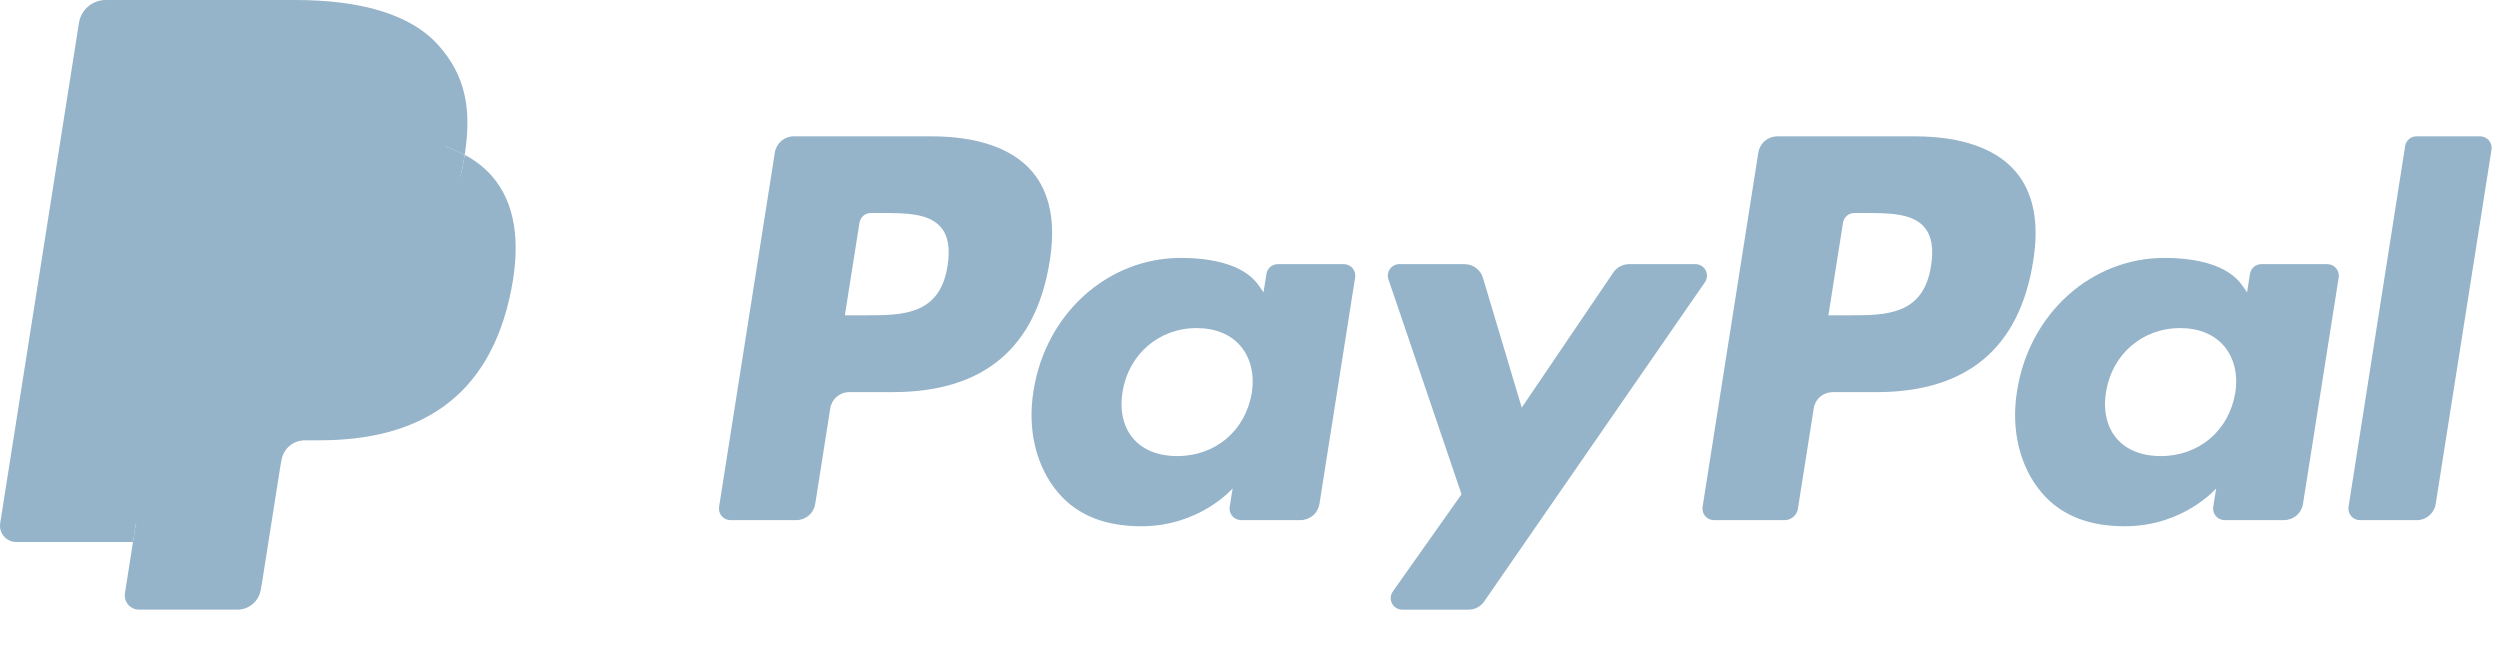 <svg width="150" height="40" viewBox="0 0 150 40" fill="none" xmlns="http://www.w3.org/2000/svg">
<path d="M55.9 8.181H47.627C47.353 8.18 47.088 8.278 46.88 8.457C46.672 8.635 46.534 8.882 46.491 9.153L43.145 30.41C43.13 30.508 43.136 30.609 43.163 30.705C43.19 30.801 43.238 30.89 43.303 30.966C43.368 31.042 43.448 31.103 43.539 31.144C43.629 31.186 43.728 31.207 43.827 31.207H47.777C48.051 31.207 48.316 31.109 48.524 30.931C48.733 30.753 48.87 30.505 48.913 30.234L49.815 24.501C49.858 24.23 49.995 23.983 50.203 23.804C50.411 23.626 50.676 23.527 50.95 23.527H53.569C59.018 23.527 62.163 20.885 62.985 15.649C63.355 13.358 63.001 11.558 61.93 10.297C60.754 8.913 58.669 8.181 55.9 8.181ZM56.854 15.944C56.402 18.919 54.134 18.919 51.941 18.919H50.692L51.568 13.364C51.594 13.201 51.676 13.053 51.801 12.946C51.926 12.839 52.085 12.781 52.249 12.781H52.821C54.315 12.781 55.724 12.781 56.453 13.634C56.887 14.143 57.02 14.899 56.854 15.944ZM80.629 15.848H76.668C76.503 15.848 76.344 15.907 76.22 16.014C76.095 16.121 76.012 16.269 75.987 16.432L75.811 17.542L75.534 17.14C74.676 15.892 72.764 15.475 70.855 15.475C66.477 15.475 62.738 18.798 62.01 23.458C61.631 25.783 62.17 28.006 63.486 29.556C64.693 30.982 66.42 31.576 68.476 31.576C72.003 31.576 73.959 29.303 73.959 29.303L73.782 30.406C73.767 30.505 73.772 30.606 73.799 30.702C73.826 30.798 73.874 30.887 73.938 30.963C74.003 31.039 74.083 31.1 74.174 31.142C74.264 31.184 74.363 31.206 74.462 31.206H78.031C78.305 31.206 78.57 31.108 78.778 30.93C78.987 30.751 79.124 30.504 79.167 30.233L81.308 16.646C81.324 16.548 81.318 16.447 81.291 16.351C81.264 16.255 81.217 16.166 81.152 16.09C81.088 16.015 81.008 15.954 80.917 15.912C80.827 15.87 80.729 15.848 80.629 15.848ZM75.107 23.575C74.725 25.843 72.928 27.365 70.637 27.365C69.487 27.365 68.568 26.995 67.977 26.295C67.392 25.599 67.169 24.608 67.356 23.506C67.712 21.257 69.539 19.685 71.795 19.685C72.92 19.685 73.835 20.059 74.437 20.766C75.041 21.48 75.28 22.476 75.107 23.575ZM101.728 15.848H97.747C97.56 15.849 97.375 15.895 97.209 15.983C97.043 16.071 96.901 16.198 96.795 16.354L91.305 24.458L88.977 16.67C88.906 16.433 88.76 16.225 88.561 16.077C88.363 15.929 88.122 15.849 87.874 15.848H83.962C83.852 15.848 83.744 15.874 83.646 15.924C83.548 15.975 83.464 16.047 83.4 16.137C83.336 16.226 83.294 16.329 83.278 16.438C83.262 16.547 83.272 16.658 83.308 16.762L87.693 29.657L83.57 35.489C83.497 35.592 83.453 35.714 83.444 35.84C83.436 35.967 83.462 36.093 83.52 36.206C83.578 36.318 83.666 36.413 83.774 36.479C83.882 36.545 84.006 36.58 84.132 36.579H88.109C88.294 36.58 88.477 36.535 88.642 36.449C88.806 36.363 88.948 36.238 89.053 36.085L102.295 16.933C102.366 16.83 102.408 16.709 102.416 16.583C102.424 16.457 102.397 16.331 102.339 16.219C102.281 16.108 102.193 16.014 102.085 15.948C101.978 15.883 101.854 15.849 101.728 15.848Z" fill="#95B3C9"/>
<path d="M114.91 8.181H106.636C106.362 8.181 106.097 8.279 105.889 8.457C105.681 8.635 105.544 8.882 105.501 9.153L102.155 30.41C102.139 30.509 102.145 30.609 102.172 30.705C102.199 30.801 102.247 30.89 102.311 30.966C102.376 31.042 102.456 31.102 102.547 31.144C102.637 31.186 102.735 31.208 102.835 31.208H107.081C107.272 31.207 107.457 31.139 107.603 31.014C107.748 30.889 107.845 30.716 107.874 30.526L108.824 24.501C108.866 24.23 109.004 23.983 109.212 23.804C109.42 23.626 109.685 23.528 109.959 23.528H112.576C118.027 23.528 121.171 20.885 121.994 15.649C122.365 13.358 122.008 11.558 120.938 10.297C119.763 8.913 117.679 8.181 114.91 8.181ZM115.864 15.944C115.413 18.919 113.145 18.919 110.951 18.919H109.703L110.58 13.364C110.606 13.201 110.688 13.053 110.813 12.946C110.937 12.839 111.096 12.781 111.26 12.781H111.832C113.325 12.781 114.736 12.781 115.464 13.634C115.898 14.143 116.03 14.9 115.864 15.944ZM139.638 15.849H135.679C135.515 15.848 135.356 15.907 135.231 16.014C135.106 16.121 135.024 16.269 134.999 16.432L134.824 17.542L134.545 17.14C133.688 15.892 131.776 15.475 129.867 15.475C125.49 15.475 121.752 18.798 121.024 23.459C120.646 25.783 121.182 28.006 122.498 29.557C123.708 30.982 125.433 31.576 127.488 31.576C131.015 31.576 132.971 29.303 132.971 29.303L132.795 30.406C132.779 30.505 132.785 30.606 132.812 30.703C132.839 30.799 132.887 30.888 132.952 30.964C133.016 31.04 133.097 31.101 133.188 31.143C133.279 31.185 133.377 31.207 133.477 31.206H137.044C137.318 31.206 137.583 31.108 137.791 30.93C137.999 30.751 138.137 30.504 138.179 30.233L140.322 16.646C140.337 16.548 140.33 16.447 140.303 16.351C140.276 16.255 140.228 16.166 140.163 16.09C140.098 16.014 140.017 15.953 139.927 15.912C139.836 15.87 139.738 15.849 139.638 15.849ZM134.116 23.575C133.736 25.843 131.937 27.365 129.646 27.365C128.498 27.365 127.576 26.995 126.986 26.295C126.401 25.599 126.18 24.609 126.364 23.506C126.724 21.257 128.548 19.685 130.804 19.685C131.929 19.685 132.843 20.06 133.446 20.766C134.052 21.48 134.291 22.477 134.116 23.575ZM144.309 8.764L140.913 30.41C140.897 30.509 140.903 30.609 140.93 30.705C140.957 30.801 141.005 30.89 141.069 30.966C141.134 31.042 141.214 31.102 141.305 31.144C141.395 31.186 141.493 31.208 141.593 31.208H145.007C145.574 31.208 146.055 30.795 146.142 30.234L149.491 8.978C149.506 8.88 149.5 8.779 149.473 8.683C149.446 8.587 149.399 8.498 149.334 8.422C149.27 8.346 149.19 8.285 149.099 8.244C149.009 8.202 148.911 8.18 148.811 8.18H144.988C144.824 8.18 144.666 8.239 144.541 8.346C144.417 8.453 144.334 8.601 144.309 8.764Z" fill="#95B3C9"/>
<path d="M8.789 35.338L9.422 31.311L8.013 31.279H1.283L5.96 1.566C5.974 1.475 6.02 1.393 6.089 1.333C6.159 1.273 6.248 1.241 6.34 1.241H17.686C21.453 1.241 24.053 2.027 25.41 3.577C26.047 4.304 26.452 5.064 26.648 5.901C26.853 6.778 26.857 7.827 26.656 9.105L26.642 9.199V10.018L27.278 10.379C27.764 10.626 28.2 10.96 28.566 11.364C29.111 11.986 29.463 12.776 29.611 13.713C29.765 14.676 29.714 15.823 29.463 17.121C29.172 18.614 28.703 19.915 28.069 20.979C27.51 21.933 26.758 22.759 25.861 23.404C25.02 24.002 24.019 24.457 22.888 24.748C21.792 25.034 20.543 25.178 19.172 25.178H18.289C17.657 25.178 17.044 25.406 16.563 25.815C16.082 26.227 15.763 26.798 15.663 27.424L15.596 27.787L14.478 34.884L14.428 35.144C14.414 35.227 14.391 35.268 14.357 35.296C14.325 35.323 14.284 35.338 14.241 35.338H8.789Z" fill="#95B3C9"/>
<path d="M27.881 9.293C27.847 9.51 27.808 9.732 27.765 9.96C26.269 17.658 21.149 20.317 14.611 20.317H11.282C10.482 20.317 9.808 20.899 9.684 21.689L7.979 32.521L7.497 35.591C7.478 35.713 7.485 35.837 7.518 35.956C7.552 36.075 7.61 36.185 7.69 36.279C7.77 36.372 7.869 36.448 7.981 36.499C8.093 36.551 8.214 36.578 8.338 36.578H14.242C14.941 36.578 15.535 36.069 15.645 35.378L15.703 35.077L16.815 28.008L16.886 27.62C16.995 26.927 17.59 26.418 18.29 26.418H19.173C24.893 26.418 29.371 24.09 30.68 17.356C31.227 14.543 30.944 12.194 29.497 10.541C29.039 10.03 28.491 9.607 27.881 9.293Z" fill="#95B3C9"/>
<path d="M26.316 8.668C25.838 8.529 25.352 8.421 24.86 8.344C23.889 8.194 22.908 8.123 21.925 8.129H13.032C12.694 8.129 12.366 8.25 12.109 8.471C11.852 8.691 11.682 8.997 11.63 9.332L9.738 21.339L9.684 21.689C9.743 21.307 9.936 20.959 10.229 20.707C10.522 20.455 10.896 20.317 11.282 20.317H14.611C21.149 20.317 26.268 17.657 27.765 9.96C27.809 9.732 27.847 9.51 27.881 9.293C27.486 9.085 27.074 8.912 26.651 8.773C26.539 8.736 26.428 8.701 26.316 8.668Z" fill="#95B3C9"/>
<path d="M11.63 9.332C11.681 8.997 11.851 8.691 12.108 8.471C12.366 8.251 12.693 8.13 13.032 8.131H21.925C22.979 8.131 23.962 8.2 24.86 8.345C25.467 8.441 26.066 8.584 26.651 8.773C27.093 8.92 27.503 9.093 27.882 9.293C28.327 6.448 27.878 4.512 26.343 2.758C24.651 0.827 21.596 0 17.688 0H6.341C5.543 0 4.862 0.582 4.738 1.373L0.012 31.392C-0.01 31.531 -0.002 31.673 0.037 31.809C0.075 31.945 0.142 32.071 0.233 32.178C0.325 32.286 0.438 32.372 0.566 32.431C0.694 32.49 0.833 32.521 0.974 32.521H7.979L9.738 21.339L11.63 9.332Z" fill="#95B3C9"/>
</svg>
